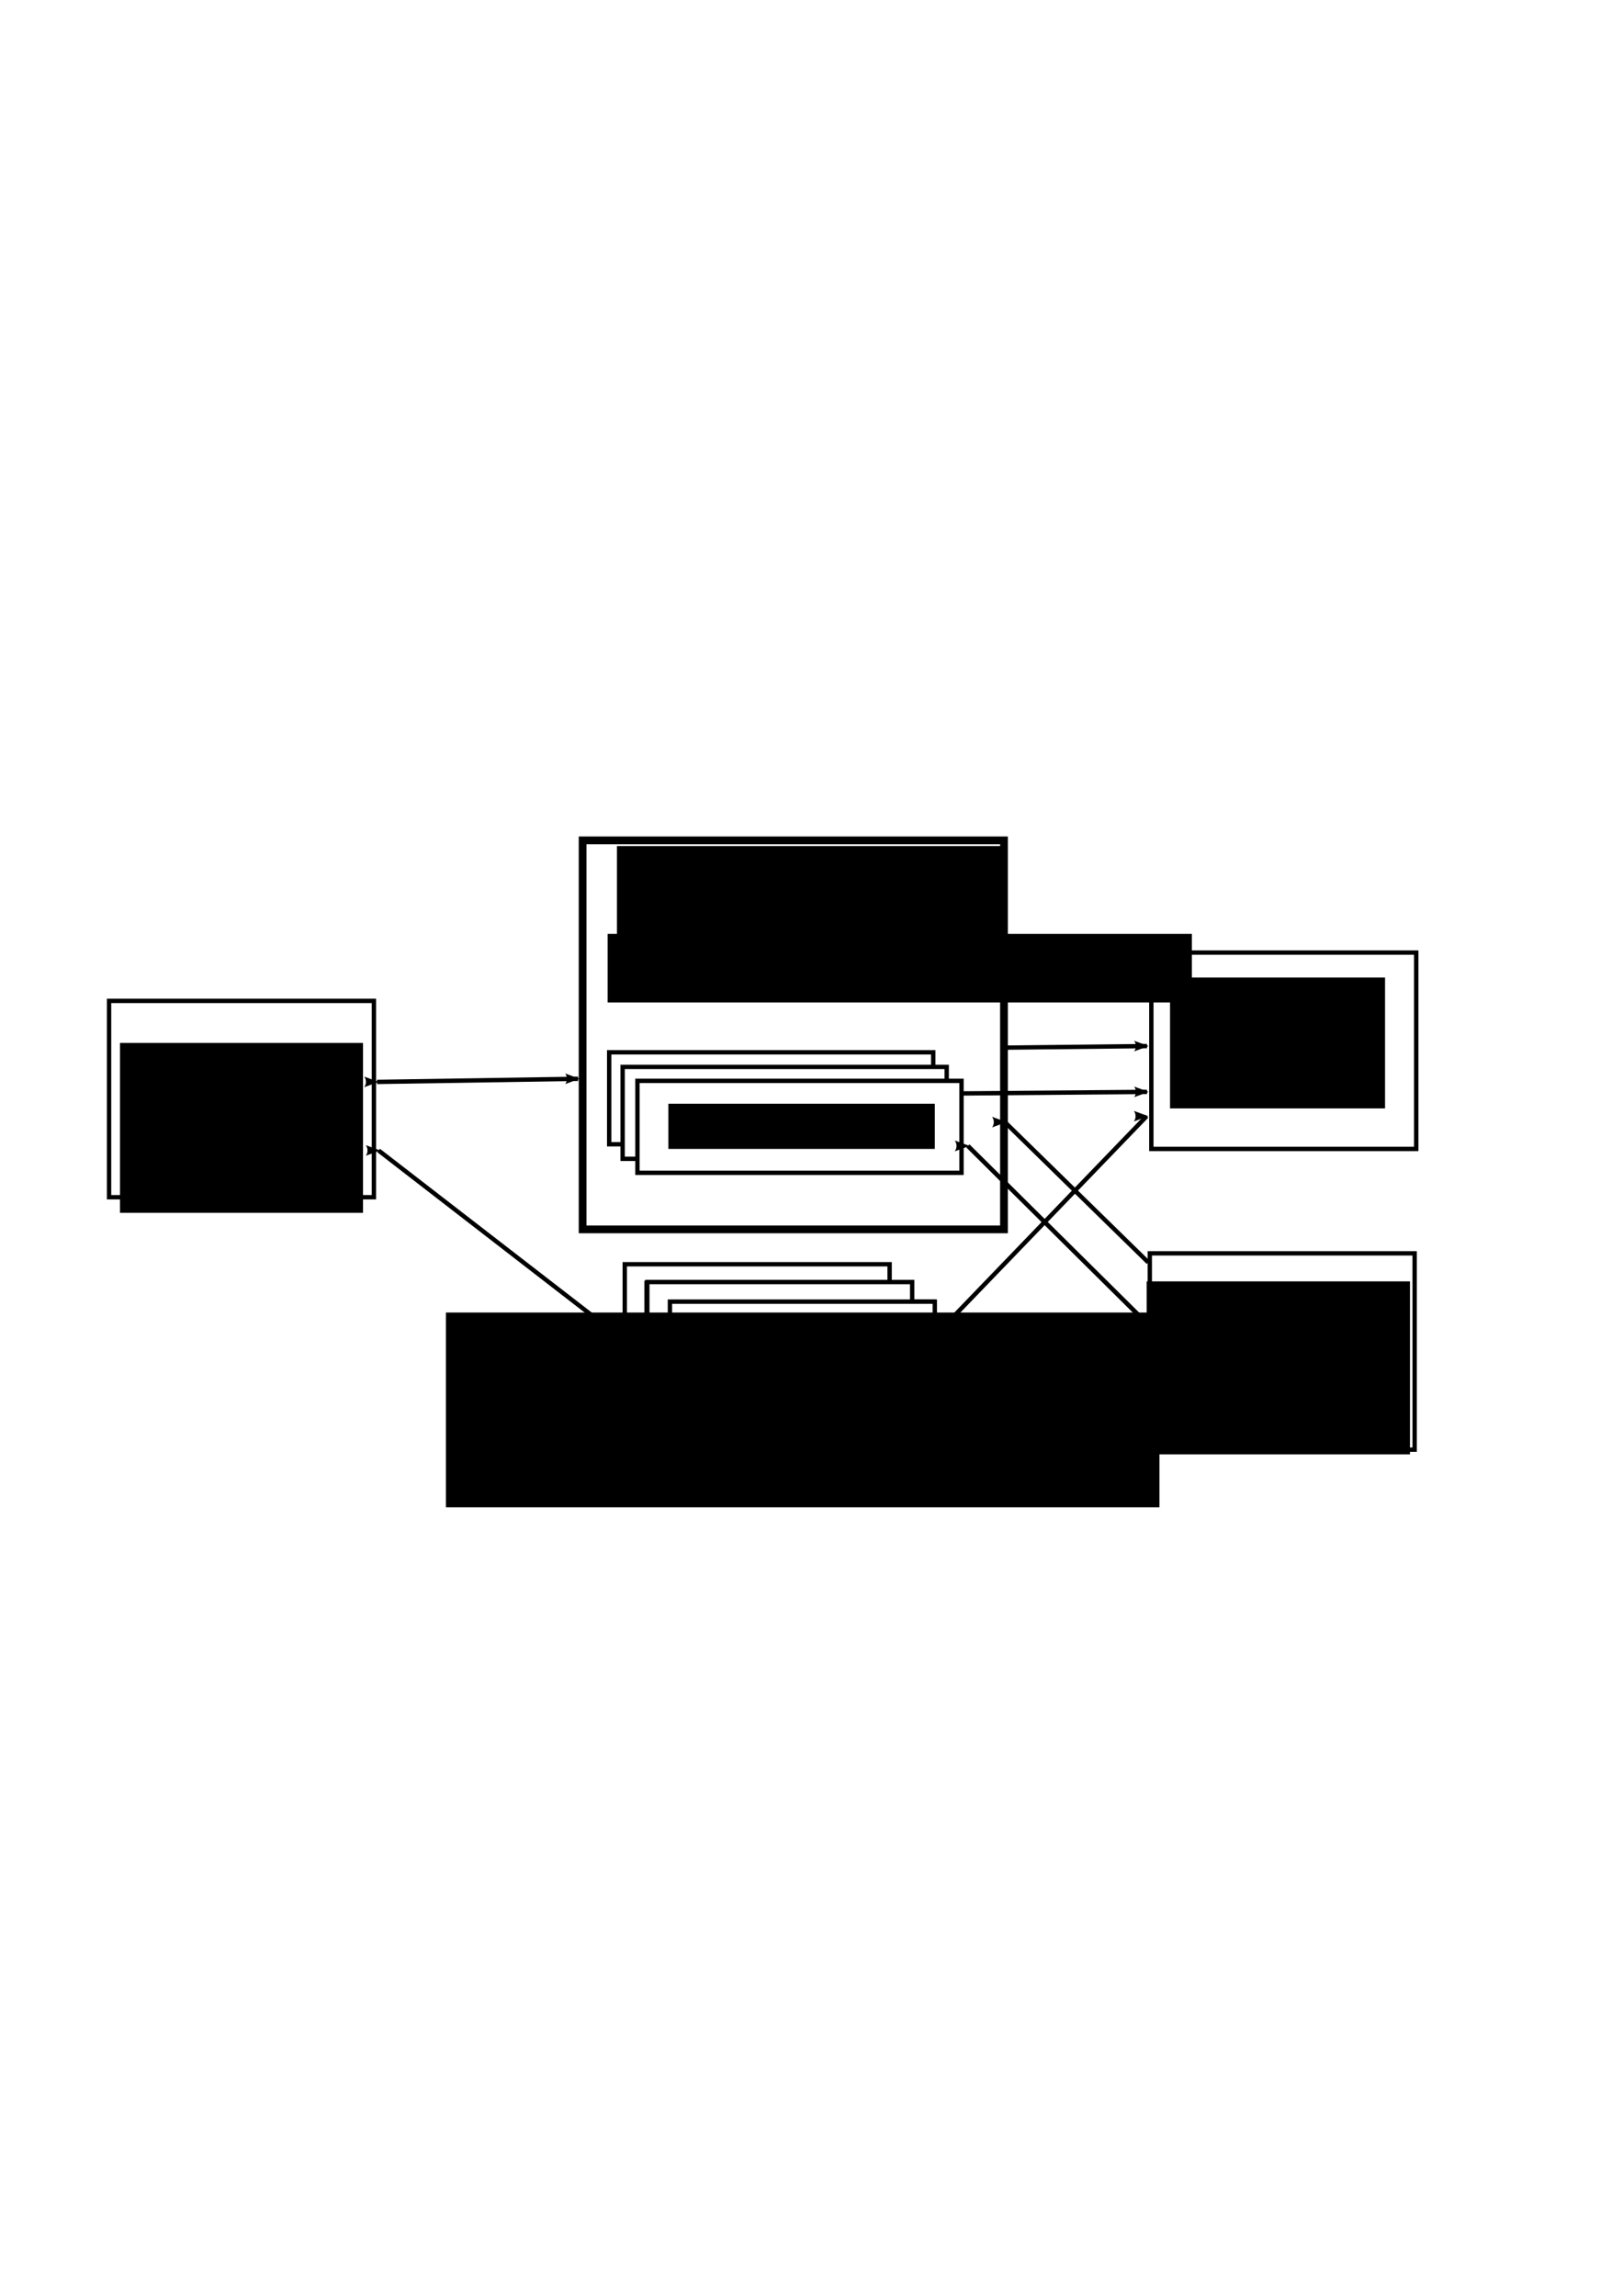 <?xml version="1.0" encoding="UTF-8" standalone="no"?>
<!-- Created with Inkscape (http://www.inkscape.org/) -->

<svg
   xmlns:dc="http://purl.org/dc/elements/1.1/"
   xmlns:cc="http://creativecommons.org/ns#"
   xmlns:rdf="http://www.w3.org/1999/02/22-rdf-syntax-ns#"
   xmlns:svg="http://www.w3.org/2000/svg"
   xmlns="http://www.w3.org/2000/svg"
   xmlns:xlink="http://www.w3.org/1999/xlink"
   xmlns:sodipodi="http://sodipodi.sourceforge.net/DTD/sodipodi-0.dtd"
   xmlns:inkscape="http://www.inkscape.org/namespaces/inkscape"
   width="744.094"
   height="1052.362"
   id="svg8191"
   version="1.1"
   inkscape:version="0.48.1 r9760"
   sodipodi:docname="get_diagram.pdf">
  <defs
     id="defs8193">
    <marker
       inkscape:stockid="Arrow2Lstart"
       orient="auto"
       refY="0.0"
       refX="0.0"
       id="Arrow2Lstart"
       style="overflow:visible">
      <path
         id="path4032"
         style="font-size:12.0;fill-rule:evenodd;stroke-width:0.625;stroke-linejoin:round"
         d="M 8.719,4.034 L -2.207,0.016 L 8.719,-4.002 C 6.973,-1.63 6.983,1.616 8.719,4.034 z "
         transform="scale(1.1) translate(1,0)" />
    </marker>
    <marker
       inkscape:stockid="Arrow2Lend"
       orient="auto"
       refY="0.0"
       refX="0.0"
       id="Arrow2Lend"
       style="overflow:visible;">
      <path
         id="path4035"
         style="font-size:12.0;fill-rule:evenodd;stroke-width:0.625;stroke-linejoin:round;"
         d="M 8.719,4.034 L -2.207,0.016 L 8.719,-4.002 C 6.973,-1.63 6.983,1.616 8.719,4.034 z "
         transform="scale(1.1) rotate(180) translate(1,0)" />
    </marker>
    <marker
       inkscape:stockid="Arrow1Lend"
       orient="auto"
       refY="0.0"
       refX="0.0"
       id="Arrow1Lend"
       style="overflow:visible;">
      <path
         id="path4017"
         d="M 0.0,0.0 L 5.0,-5.0 L -12.5,0.0 L 5.0,5.0 L 0.0,0.0 z "
         style="fill-rule:evenodd;stroke:#000000;stroke-width:1.0pt;marker-start:none;"
         transform="scale(0.8) rotate(180) translate(12.5,0)" />
    </marker>
  </defs>
  <sodipodi:namedview
     id="base"
     pagecolor="#ffffff"
     bordercolor="#666666"
     borderopacity="1.0"
     inkscape:pageopacity="0.0"
     inkscape:pageshadow="2"
     inkscape:zoom="1.4"
     inkscape:cx="364.28571"
     inkscape:cy="520"
     inkscape:document-units="px"
     inkscape:current-layer="layer1"
     showgrid="false"
     inkscape:window-width="1029"
     inkscape:window-height="676"
     inkscape:window-x="294"
     inkscape:window-y="73"
     inkscape:window-maximized="0" />
  <g
     inkscape:label="Layer 1"
     inkscape:groupmode="layer"
     id="layer1">
    <flowRoot
       xml:space="preserve"
       id="flowRoot8218"
       style="font-size:32px;font-style:normal;font-variant:normal;font-weight:normal;font-stretch:normal;text-align:center;line-height:125%;letter-spacing:0px;word-spacing:0px;writing-mode:lr-tb;text-anchor:middle;fill:#000000;fill-opacity:1;stroke:none;font-family:Sans;-inkscape-font-specification:Sans"
       transform="translate(0,20)"><flowRegion
         id="flowRegion8220"><rect
           id="rect8222"
           width="111.429"
           height="77.857"
           x="55"
           y="458.076"
           style="font-size:32px;font-style:normal;font-variant:normal;font-weight:normal;font-stretch:normal;text-align:center;line-height:125%;writing-mode:lr-tb;text-anchor:middle;font-family:Sans;-inkscape-font-specification:Sans" /></flowRegion><flowPara
         id="flowPara8226">Get</flowPara></flowRoot>    <rect
       style="fill:none;stroke:#000000;stroke-width:2;stroke-miterlimit:4;stroke-opacity:1;stroke-dasharray:none"
       id="rect8230"
       width="121.429"
       height="90"
       x="50"
       y="458.791" />
    <rect
       style="fill:none;stroke:#000000;stroke-width:3.551;stroke-miterlimit:4;stroke-opacity:1;stroke-dasharray:none"
       id="rect8230-8"
       width="193.179"
       height="178.311"
       x="267.115"
       y="385.219" />
    <rect
       style="fill:#ffffff;stroke:#000000;stroke-width:2;stroke-miterlimit:4;stroke-opacity:1;stroke-dasharray:none;fill-opacity:1;fill-rule:nonzero;opacity:1"
       id="rect8230-6"
       width="121.429"
       height="90"
       x="306.429"
       y="596.648" />
    <rect
       style="fill:none;stroke:#000000;stroke-width:2;stroke-miterlimit:4;stroke-opacity:1;stroke-dasharray:none"
       id="rect8230-3"
       width="121.429"
       height="90"
       x="527.143"
       y="574.505" />
    <rect
       style="fill:none;stroke:#000000;stroke-width:2;stroke-miterlimit:4;stroke-opacity:1;stroke-dasharray:none"
       id="rect8230-2"
       width="121.429"
       height="90"
       x="527.857"
       y="436.648" />
    <rect
       style="fill:none;stroke:#000000;stroke-width:2;stroke-miterlimit:4;stroke-opacity:1;stroke-dasharray:none"
       id="rect8230-7"
       width="121.429"
       height="90"
       x="296.429"
       y="588.076" />
    <rect
       style="fill:none;stroke:#000000;stroke-width:2;stroke-miterlimit:4;stroke-opacity:1;stroke-dasharray:none"
       id="rect8230-69"
       width="121.429"
       height="90"
       x="286.429"
       y="579.505" />
    <flowRoot
       xml:space="preserve"
       id="flowRoot8793"
       style="font-size:24px;font-style:normal;font-variant:normal;font-weight:normal;font-stretch:normal;text-align:start;line-height:125%;letter-spacing:0px;word-spacing:0px;writing-mode:lr-tb;text-anchor:start;fill:#000000;fill-opacity:1;stroke:none;font-family:Sans;-inkscape-font-specification:Sans"
       transform="matrix(1,0,0,1.282,5,-117.014)"><flowRegion
         id="flowRegion8795"><rect
           id="rect8797"
           width="178.571"
           height="47.143"
           x="277.857"
           y="393.791"
           style="font-size:24px;font-style:normal;font-variant:normal;font-weight:normal;font-stretch:normal;text-align:start;line-height:125%;writing-mode:lr-tb;text-anchor:start;font-family:Sans;-inkscape-font-specification:Sans" /></flowRegion><flowPara
         id="flowPara8805">Query server</flowPara></flowRoot>    <use
       id="use8809"
       xlink:href="#rect8230-6"
       x="0"
       y="0"
       width="744.094"
       height="1052.362"
       transform="translate(-9.655,-8.992)" />
    <use
       id="use8809-6"
       xlink:href="#rect8230-6"
       x="0"
       y="0"
       width="744.094"
       height="1052.362"
       transform="translate(0.714,8.3773155e-6)" />
    <rect
       style="fill:#ffffff;fill-opacity:1;fill-rule:nonzero;stroke:#000000;stroke-width:2;stroke-miterlimit:4;stroke-opacity:1;stroke-dasharray:none"
       id="rect8829"
       width="148.571"
       height="42.143"
       x="279.286"
       y="482.362" />
    <use
       id="use8831"
       xlink:href="#rect8829"
       x="0"
       y="0"
       width="744.094"
       height="1052.362"
       transform="translate(6.165,6.684)" />
    <use
       id="use8833"
       xlink:href="#rect8829"
       x="0"
       y="0"
       width="744.094"
       height="1052.362"
       transform="translate(12.962,13.086)" />
    <flowRoot
       xml:space="preserve"
       id="flowRoot8838"
       style="font-size:18px;font-style:italic;font-variant:normal;font-weight:normal;font-stretch:normal;text-align:start;line-height:125%;letter-spacing:0px;word-spacing:0px;writing-mode:lr-tb;text-anchor:start;fill:#000000;fill-opacity:1;stroke:none;font-family:Sans;-inkscape-font-specification:Sans Italic"
       transform="translate(2.143,-5.714)"><flowRegion
         id="flowRegion8840"><rect
           id="rect8842"
           width="267.857"
           height="31.429"
           x="276.429"
           y="433.791"
           style="font-size:18px;font-style:italic;font-variant:normal;font-weight:normal;font-stretch:normal;text-align:start;line-height:125%;writing-mode:lr-tb;text-anchor:start;font-family:Sans;-inkscape-font-specification:Sans Italic" /></flowRegion><flowPara
         id="flowPara8844">(MFTP automaton)</flowPara></flowRoot>    <flowRoot
       xml:space="preserve"
       id="flowRoot8846"
       style="font-size:16px;font-style:normal;font-variant:normal;font-weight:normal;font-stretch:normal;text-align:start;line-height:125%;letter-spacing:0px;word-spacing:0px;writing-mode:lr-tb;text-anchor:start;fill:#000000;fill-opacity:1;stroke:none;font-family:Sans;-inkscape-font-specification:Sans"
       transform="translate(2.857,-2.143)"><flowRegion
         id="flowRegion8848"><rect
           id="rect8850"
           width="122.143"
           height="20.714"
           x="303.571"
           y="508.076"
           style="font-size:16px;font-style:normal;font-variant:normal;font-weight:normal;font-stretch:normal;text-align:start;line-height:125%;writing-mode:lr-tb;text-anchor:start;font-family:Sans;-inkscape-font-specification:Sans" /></flowRegion><flowPara
         id="flowPara8852">child automata</flowPara></flowRoot>    <flowRoot
       xml:space="preserve"
       id="flowRoot8854"
       style="font-size:16px;font-style:normal;font-variant:normal;font-weight:normal;font-stretch:normal;text-align:center;line-height:125%;letter-spacing:0px;word-spacing:0px;writing-mode:lr-tb;text-anchor:middle;fill:#000000;fill-opacity:1;stroke:none;font-family:Sans;-inkscape-font-specification:Sans"
       transform="translate(-114.143,-10)"><flowRegion
         id="flowRegion8856"><rect
           id="rect8858"
           width="327.143"
           height="89.286"
           x="318.571"
           y="611.648"
           style="font-size:16px;font-style:normal;font-variant:normal;font-weight:normal;font-stretch:normal;text-align:center;line-height:125%;writing-mode:lr-tb;text-anchor:middle;font-family:Sans;-inkscape-font-specification:Sans" /></flowRegion><flowPara
         id="flowPara8860">MFTP</flowPara><flowPara
         id="flowPara8876">automata</flowPara><flowPara
         id="flowPara8862">downloading</flowPara><flowPara
         id="flowPara8864">files</flowPara></flowRoot>    <flowRoot
       xml:space="preserve"
       id="flowRoot8866"
       style="font-size:24px;font-style:normal;font-variant:normal;font-weight:normal;font-stretch:normal;text-align:center;line-height:125%;letter-spacing:0px;word-spacing:0px;writing-mode:lr-tb;text-anchor:middle;fill:#000000;fill-opacity:1;stroke:none;font-family:Sans;-inkscape-font-specification:Sans"><flowRegion
         id="flowRegion8868"><rect
           id="rect8870"
           width="98.571"
           height="60"
           x="536.429"
           y="448.076"
           style="text-anchor:middle;text-align:center" /></flowRegion><flowPara
         id="flowPara8872">MFTP</flowPara><flowPara
         id="flowPara8874">sender</flowPara></flowRoot>    <flowRoot
       xml:space="preserve"
       id="flowRoot8878"
       style="font-size:24px;font-style:normal;font-variant:normal;font-weight:normal;font-stretch:normal;text-align:center;line-height:125%;letter-spacing:0px;word-spacing:0px;writing-mode:lr-tb;text-anchor:middle;fill:#000000;fill-opacity:1;stroke:none;font-family:Sans;-inkscape-font-specification:Sans"
       transform="translate(-13.571,0)"><flowRegion
         id="flowRegion8880"><rect
           id="rect8882"
           width="120.714"
           height="79.286"
           x="539.286"
           y="587.362"
           style="text-align:center;text-anchor:middle" /></flowRegion><flowPara
         id="flowPara8884">MFTP</flowPara><flowPara
         id="flowPara8886">receiver</flowPara></flowRoot>    <path
       style="fill:none;stroke:#000000;stroke-width:2;stroke-linecap:butt;stroke-linejoin:miter;stroke-miterlimit:4;stroke-opacity:1;stroke-dasharray:none;marker-start:url(#Arrow2Lstart);marker-end:url(#Arrow2Lend)"
       d="M 172.857,495.934 C 265,494.505 265,494.505 265,494.505"
       id="path8888"
       inkscape:connector-curvature="0" />
    <path
       style="fill:none;stroke:#000000;stroke-width:2;stroke-linecap:butt;stroke-linejoin:miter;stroke-opacity:1;stroke-miterlimit:4;stroke-dasharray:none;marker-end:url(#Arrow2Lend);marker-start:url(#Arrow2Lstart)"
       d="M 173.571,527.362 C 305.714,629.505 305.714,629.505 305.714,629.505"
       id="path9448"
       inkscape:connector-curvature="0" />
    <path
       style="fill:none;stroke:#000000;stroke-width:2;stroke-linecap:butt;stroke-linejoin:miter;stroke-miterlimit:4;stroke-opacity:1;stroke-dasharray:none;marker-end:url(#Arrow2Lend)"
       d="m 460.143,480.219 c 65.714,-0.714 65.714,-0.714 65.714,-0.714"
       id="path9824"
       inkscape:connector-curvature="0" />
    <path
       style="fill:none;stroke:#000000;stroke-width:2;stroke-linecap:butt;stroke-linejoin:miter;stroke-miterlimit:4;stroke-opacity:1;stroke-dasharray:none;marker-start:url(#Arrow2Lstart);marker-end:none"
       d="m 429.857,625.219 c 97.857,-0.714 97.857,-0.714 97.857,-0.714"
       id="path10012"
       inkscape:connector-curvature="0" />
    <path
       style="fill:none;stroke:#000000;stroke-width:2;stroke-linecap:butt;stroke-linejoin:miter;stroke-opacity:1;stroke-miterlimit:4;stroke-dasharray:none;marker-end:url(#Arrow2Lend)"
       d="m 429.286,611.648 c 96.429,-100 96.429,-100 96.429,-100"
       id="path10386"
       inkscape:connector-curvature="0" />
    <path
       style="fill:none;stroke:#000000;stroke-width:2;stroke-linecap:butt;stroke-linejoin:miter;stroke-miterlimit:4;stroke-opacity:1;stroke-dasharray:none;marker-end:url(#Arrow2Lend)"
       d="m 440.143,501.219 c 85.714,-0.714 85.714,-0.714 85.714,-0.714"
       id="path10574"
       inkscape:connector-curvature="0" />
    <path
       style="fill:none;stroke:#000000;stroke-width:2.052;stroke-linecap:butt;stroke-linejoin:miter;stroke-miterlimit:4;stroke-opacity:1;stroke-dasharray:none;marker-end:url(#Arrow2Lend)"
       d="M 527.26,608.051 C 443.747,525.281 443.747,525.281 443.747,525.281"
       id="path10762"
       inkscape:connector-curvature="0" />
    <path
       style="fill:none;stroke:#000000;stroke-width:2;stroke-linecap:butt;stroke-linejoin:miter;stroke-miterlimit:4;stroke-opacity:1;stroke-dasharray:none;marker-end:url(#Arrow2Lend)"
       d="M 526.429,578.648 C 460.714,514.362 460.714,514.362 460.714,514.362"
       id="path10950"
       inkscape:connector-curvature="0" />
  </g>
</svg>
